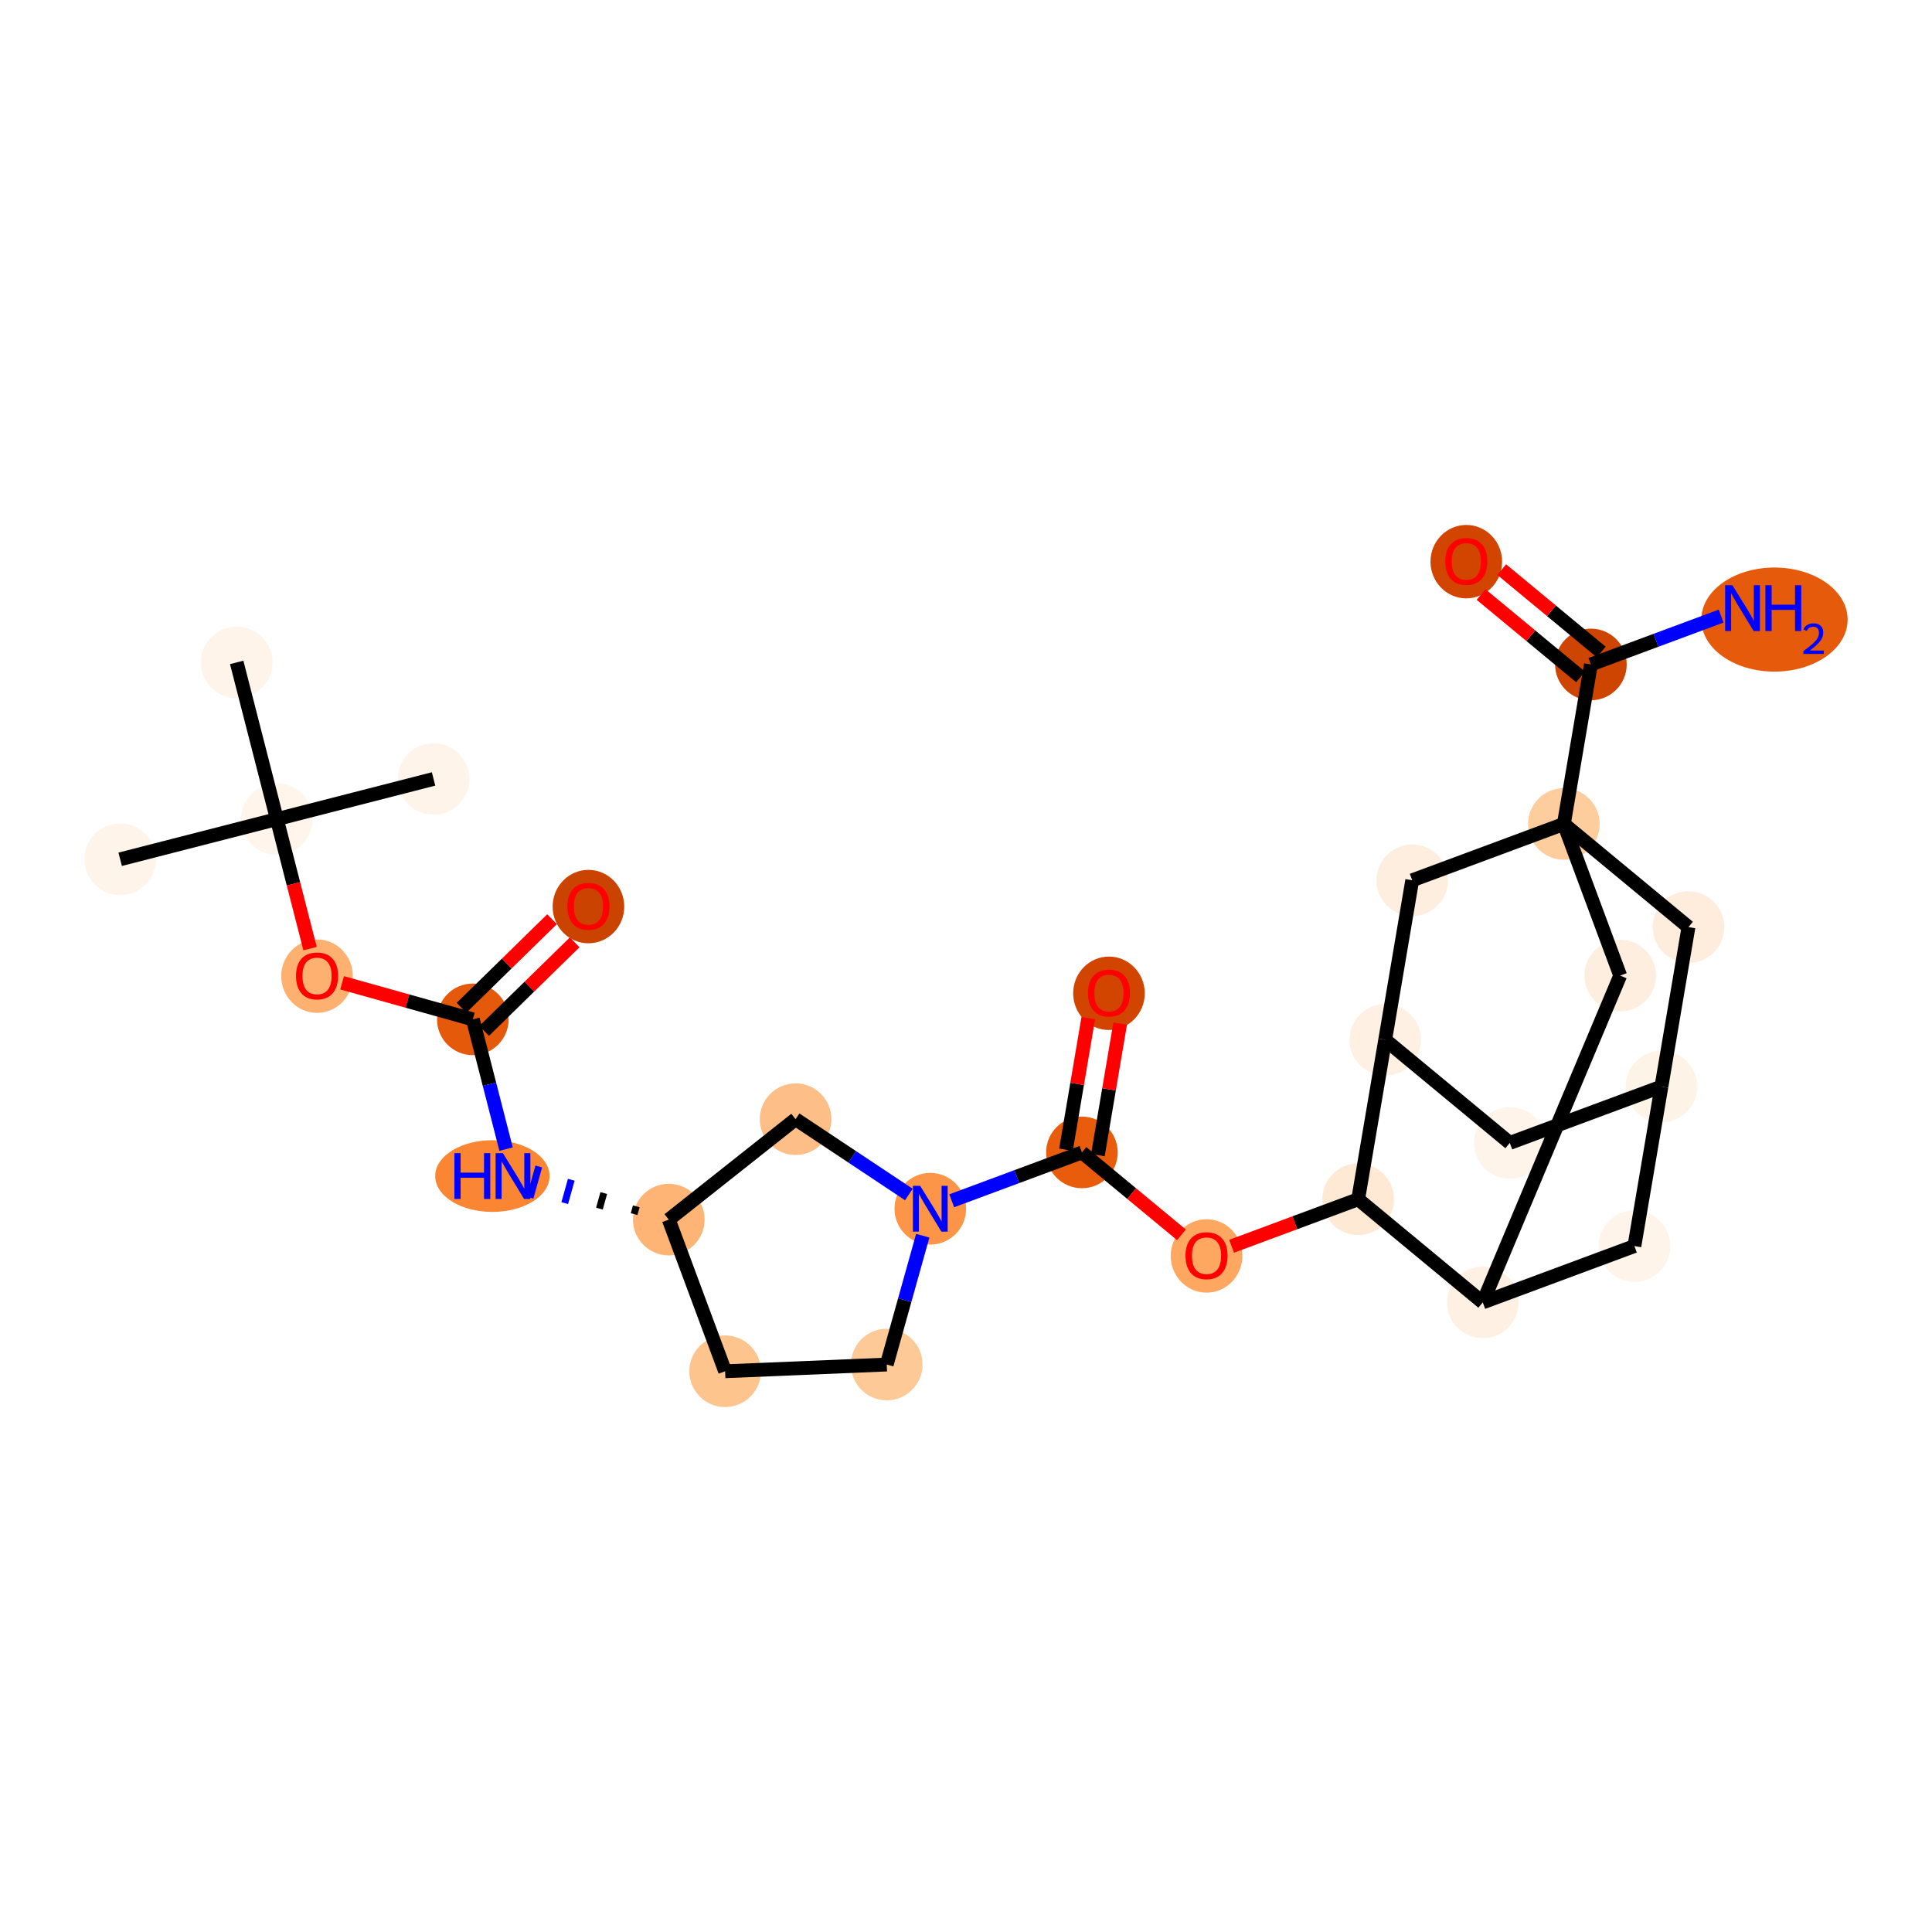 <?xml version='1.0' encoding='iso-8859-1'?>
<svg version='1.1' baseProfile='full'
              xmlns='http://www.w3.org/2000/svg'
                      xmlns:rdkit='http://www.rdkit.org/xml'
                      xmlns:xlink='http://www.w3.org/1999/xlink'
                  xml:space='preserve'
width='280px' height='280px' viewBox='0 0 280 280'>
<!-- END OF HEADER -->
<rect style='opacity:1.0;fill:#FFFFFF;stroke:none' width='280' height='280' x='0' y='0'> </rect>
<ellipse cx='17.416' cy='124.534' rx='4.689' ry='4.689'  style='fill:#FEF4E9;fill-rule:evenodd;stroke:#FEF4E9;stroke-width:1.0px;stroke-linecap:butt;stroke-linejoin:miter;stroke-opacity:1' />
<ellipse cx='40.125' cy='118.712' rx='4.689' ry='4.689'  style='fill:#FFF5EB;fill-rule:evenodd;stroke:#FFF5EB;stroke-width:1.0px;stroke-linecap:butt;stroke-linejoin:miter;stroke-opacity:1' />
<ellipse cx='62.834' cy='112.89' rx='4.689' ry='4.689'  style='fill:#FEF4E9;fill-rule:evenodd;stroke:#FEF4E9;stroke-width:1.0px;stroke-linecap:butt;stroke-linejoin:miter;stroke-opacity:1' />
<ellipse cx='34.303' cy='96.003' rx='4.689' ry='4.689'  style='fill:#FEF4E9;fill-rule:evenodd;stroke:#FEF4E9;stroke-width:1.0px;stroke-linecap:butt;stroke-linejoin:miter;stroke-opacity:1' />
<ellipse cx='45.947' cy='141.473' rx='4.689' ry='4.821'  style='fill:#FDB06F;fill-rule:evenodd;stroke:#FDB06F;stroke-width:1.0px;stroke-linecap:butt;stroke-linejoin:miter;stroke-opacity:1' />
<ellipse cx='68.525' cy='147.734' rx='4.689' ry='4.689'  style='fill:#E5590A;fill-rule:evenodd;stroke:#E5590A;stroke-width:1.0px;stroke-linecap:butt;stroke-linejoin:miter;stroke-opacity:1' />
<ellipse cx='85.281' cy='131.389' rx='4.689' ry='4.821'  style='fill:#CB4301;fill-rule:evenodd;stroke:#CB4301;stroke-width:1.0px;stroke-linecap:butt;stroke-linejoin:miter;stroke-opacity:1' />
<ellipse cx='71.36' cy='170.443' rx='7.785' ry='4.695'  style='fill:#FA8533;fill-rule:evenodd;stroke:#FA8533;stroke-width:1.0px;stroke-linecap:butt;stroke-linejoin:miter;stroke-opacity:1' />
<ellipse cx='96.924' cy='176.756' rx='4.689' ry='4.689'  style='fill:#FDB474;fill-rule:evenodd;stroke:#FDB474;stroke-width:1.0px;stroke-linecap:butt;stroke-linejoin:miter;stroke-opacity:1' />
<ellipse cx='105.088' cy='198.732' rx='4.689' ry='4.689'  style='fill:#FDC48E;fill-rule:evenodd;stroke:#FDC48E;stroke-width:1.0px;stroke-linecap:butt;stroke-linejoin:miter;stroke-opacity:1' />
<ellipse cx='128.512' cy='197.759' rx='4.689' ry='4.689'  style='fill:#FDC997;fill-rule:evenodd;stroke:#FDC997;stroke-width:1.0px;stroke-linecap:butt;stroke-linejoin:miter;stroke-opacity:1' />
<ellipse cx='134.824' cy='175.181' rx='4.689' ry='4.695'  style='fill:#FD9548;fill-rule:evenodd;stroke:#FD9548;stroke-width:1.0px;stroke-linecap:butt;stroke-linejoin:miter;stroke-opacity:1' />
<ellipse cx='156.8' cy='167.017' rx='4.689' ry='4.689'  style='fill:#E85C0C;fill-rule:evenodd;stroke:#E85C0C;stroke-width:1.0px;stroke-linecap:butt;stroke-linejoin:miter;stroke-opacity:1' />
<ellipse cx='160.719' cy='143.955' rx='4.689' ry='4.821'  style='fill:#D14501;fill-rule:evenodd;stroke:#D14501;stroke-width:1.0px;stroke-linecap:butt;stroke-linejoin:miter;stroke-opacity:1' />
<ellipse cx='174.859' cy='182.019' rx='4.689' ry='4.821'  style='fill:#FDA761;fill-rule:evenodd;stroke:#FDA761;stroke-width:1.0px;stroke-linecap:butt;stroke-linejoin:miter;stroke-opacity:1' />
<ellipse cx='196.835' cy='173.804' rx='4.689' ry='4.689'  style='fill:#FEE9D5;fill-rule:evenodd;stroke:#FEE9D5;stroke-width:1.0px;stroke-linecap:butt;stroke-linejoin:miter;stroke-opacity:1' />
<ellipse cx='200.753' cy='150.69' rx='4.689' ry='4.689'  style='fill:#FEF1E4;fill-rule:evenodd;stroke:#FEF1E4;stroke-width:1.0px;stroke-linecap:butt;stroke-linejoin:miter;stroke-opacity:1' />
<ellipse cx='218.811' cy='165.64' rx='4.689' ry='4.689'  style='fill:#FEF4EA;fill-rule:evenodd;stroke:#FEF4EA;stroke-width:1.0px;stroke-linecap:butt;stroke-linejoin:miter;stroke-opacity:1' />
<ellipse cx='240.787' cy='157.476' rx='4.689' ry='4.689'  style='fill:#FEF3E7;fill-rule:evenodd;stroke:#FEF3E7;stroke-width:1.0px;stroke-linecap:butt;stroke-linejoin:miter;stroke-opacity:1' />
<ellipse cx='236.869' cy='180.59' rx='4.689' ry='4.689'  style='fill:#FEF4EA;fill-rule:evenodd;stroke:#FEF4EA;stroke-width:1.0px;stroke-linecap:butt;stroke-linejoin:miter;stroke-opacity:1' />
<ellipse cx='214.893' cy='188.754' rx='4.689' ry='4.689'  style='fill:#FEF1E4;fill-rule:evenodd;stroke:#FEF1E4;stroke-width:1.0px;stroke-linecap:butt;stroke-linejoin:miter;stroke-opacity:1' />
<ellipse cx='234.811' cy='141.389' rx='4.689' ry='4.689'  style='fill:#FEEEDF;fill-rule:evenodd;stroke:#FEEEDF;stroke-width:1.0px;stroke-linecap:butt;stroke-linejoin:miter;stroke-opacity:1' />
<ellipse cx='226.647' cy='119.412' rx='4.689' ry='4.689'  style='fill:#FDCD9E;fill-rule:evenodd;stroke:#FDCD9E;stroke-width:1.0px;stroke-linecap:butt;stroke-linejoin:miter;stroke-opacity:1' />
<ellipse cx='230.565' cy='96.298' rx='4.689' ry='4.689'  style='fill:#CE4401;fill-rule:evenodd;stroke:#CE4401;stroke-width:1.0px;stroke-linecap:butt;stroke-linejoin:miter;stroke-opacity:1' />
<ellipse cx='257.169' cy='89.794' rx='10.104' ry='7.042'  style='fill:#E65A0B;fill-rule:evenodd;stroke:#E65A0B;stroke-width:1.0px;stroke-linecap:butt;stroke-linejoin:miter;stroke-opacity:1' />
<ellipse cx='212.507' cy='81.4' rx='4.689' ry='4.821'  style='fill:#D14501;fill-rule:evenodd;stroke:#D14501;stroke-width:1.0px;stroke-linecap:butt;stroke-linejoin:miter;stroke-opacity:1' />
<ellipse cx='244.705' cy='134.362' rx='4.689' ry='4.689'  style='fill:#FEEDDC;fill-rule:evenodd;stroke:#FEEDDC;stroke-width:1.0px;stroke-linecap:butt;stroke-linejoin:miter;stroke-opacity:1' />
<ellipse cx='204.671' cy='127.576' rx='4.689' ry='4.689'  style='fill:#FEEEDF;fill-rule:evenodd;stroke:#FEEEDF;stroke-width:1.0px;stroke-linecap:butt;stroke-linejoin:miter;stroke-opacity:1' />
<ellipse cx='115.302' cy='162.201' rx='4.689' ry='4.689'  style='fill:#FDBF87;fill-rule:evenodd;stroke:#FDBF87;stroke-width:1.0px;stroke-linecap:butt;stroke-linejoin:miter;stroke-opacity:1' />
<path class='bond-0 atom-0 atom-1' d='M 17.416,124.534 L 40.125,118.712' style='fill:none;fill-rule:evenodd;stroke:#000000;stroke-width:2.0px;stroke-linecap:butt;stroke-linejoin:miter;stroke-opacity:1' />
<path class='bond-1 atom-1 atom-2' d='M 40.125,118.712 L 62.834,112.89' style='fill:none;fill-rule:evenodd;stroke:#000000;stroke-width:2.0px;stroke-linecap:butt;stroke-linejoin:miter;stroke-opacity:1' />
<path class='bond-2 atom-1 atom-3' d='M 40.125,118.712 L 34.303,96.003' style='fill:none;fill-rule:evenodd;stroke:#000000;stroke-width:2.0px;stroke-linecap:butt;stroke-linejoin:miter;stroke-opacity:1' />
<path class='bond-3 atom-1 atom-4' d='M 40.125,118.712 L 42.531,128.095' style='fill:none;fill-rule:evenodd;stroke:#000000;stroke-width:2.0px;stroke-linecap:butt;stroke-linejoin:miter;stroke-opacity:1' />
<path class='bond-3 atom-1 atom-4' d='M 42.531,128.095 L 44.936,137.478' style='fill:none;fill-rule:evenodd;stroke:#FF0000;stroke-width:2.0px;stroke-linecap:butt;stroke-linejoin:miter;stroke-opacity:1' />
<path class='bond-4 atom-4 atom-5' d='M 49.581,142.437 L 59.053,145.086' style='fill:none;fill-rule:evenodd;stroke:#FF0000;stroke-width:2.0px;stroke-linecap:butt;stroke-linejoin:miter;stroke-opacity:1' />
<path class='bond-4 atom-4 atom-5' d='M 59.053,145.086 L 68.525,147.734' style='fill:none;fill-rule:evenodd;stroke:#000000;stroke-width:2.0px;stroke-linecap:butt;stroke-linejoin:miter;stroke-opacity:1' />
<path class='bond-5 atom-5 atom-6' d='M 70.164,149.409 L 76.725,142.989' style='fill:none;fill-rule:evenodd;stroke:#000000;stroke-width:2.0px;stroke-linecap:butt;stroke-linejoin:miter;stroke-opacity:1' />
<path class='bond-5 atom-5 atom-6' d='M 76.725,142.989 L 83.287,136.569' style='fill:none;fill-rule:evenodd;stroke:#FF0000;stroke-width:2.0px;stroke-linecap:butt;stroke-linejoin:miter;stroke-opacity:1' />
<path class='bond-5 atom-5 atom-6' d='M 66.885,146.058 L 73.446,139.638' style='fill:none;fill-rule:evenodd;stroke:#000000;stroke-width:2.0px;stroke-linecap:butt;stroke-linejoin:miter;stroke-opacity:1' />
<path class='bond-5 atom-5 atom-6' d='M 73.446,139.638 L 80.007,133.218' style='fill:none;fill-rule:evenodd;stroke:#FF0000;stroke-width:2.0px;stroke-linecap:butt;stroke-linejoin:miter;stroke-opacity:1' />
<path class='bond-6 atom-5 atom-7' d='M 68.525,147.734 L 70.935,157.136' style='fill:none;fill-rule:evenodd;stroke:#000000;stroke-width:2.0px;stroke-linecap:butt;stroke-linejoin:miter;stroke-opacity:1' />
<path class='bond-6 atom-5 atom-7' d='M 70.935,157.136 L 73.345,166.537' style='fill:none;fill-rule:evenodd;stroke:#0000FF;stroke-width:2.0px;stroke-linecap:butt;stroke-linejoin:miter;stroke-opacity:1' />
<path class='bond-7 atom-8 atom-7' d='M 92.214,174.83 L 91.898,175.959' style='fill:none;fill-rule:evenodd;stroke:#000000;stroke-width:1.0px;stroke-linecap:butt;stroke-linejoin:miter;stroke-opacity:1' />
<path class='bond-7 atom-8 atom-7' d='M 87.503,172.904 L 86.872,175.162' style='fill:none;fill-rule:evenodd;stroke:#000000;stroke-width:1.0px;stroke-linecap:butt;stroke-linejoin:miter;stroke-opacity:1' />
<path class='bond-7 atom-8 atom-7' d='M 82.793,170.979 L 81.846,174.365' style='fill:none;fill-rule:evenodd;stroke:#0000FF;stroke-width:1.0px;stroke-linecap:butt;stroke-linejoin:miter;stroke-opacity:1' />
<path class='bond-7 atom-8 atom-7' d='M 78.082,169.053 L 76.819,173.569' style='fill:none;fill-rule:evenodd;stroke:#0000FF;stroke-width:1.0px;stroke-linecap:butt;stroke-linejoin:miter;stroke-opacity:1' />
<path class='bond-8 atom-8 atom-9' d='M 96.924,176.756 L 105.088,198.732' style='fill:none;fill-rule:evenodd;stroke:#000000;stroke-width:2.0px;stroke-linecap:butt;stroke-linejoin:miter;stroke-opacity:1' />
<path class='bond-28 atom-28 atom-8' d='M 115.302,162.201 L 96.924,176.756' style='fill:none;fill-rule:evenodd;stroke:#000000;stroke-width:2.0px;stroke-linecap:butt;stroke-linejoin:miter;stroke-opacity:1' />
<path class='bond-9 atom-9 atom-10' d='M 105.088,198.732 L 128.512,197.759' style='fill:none;fill-rule:evenodd;stroke:#000000;stroke-width:2.0px;stroke-linecap:butt;stroke-linejoin:miter;stroke-opacity:1' />
<path class='bond-10 atom-10 atom-11' d='M 128.512,197.759 L 131.122,188.423' style='fill:none;fill-rule:evenodd;stroke:#000000;stroke-width:2.0px;stroke-linecap:butt;stroke-linejoin:miter;stroke-opacity:1' />
<path class='bond-10 atom-10 atom-11' d='M 131.122,188.423 L 133.732,179.087' style='fill:none;fill-rule:evenodd;stroke:#0000FF;stroke-width:2.0px;stroke-linecap:butt;stroke-linejoin:miter;stroke-opacity:1' />
<path class='bond-11 atom-11 atom-12' d='M 137.928,174.028 L 147.364,170.523' style='fill:none;fill-rule:evenodd;stroke:#0000FF;stroke-width:2.0px;stroke-linecap:butt;stroke-linejoin:miter;stroke-opacity:1' />
<path class='bond-11 atom-11 atom-12' d='M 147.364,170.523 L 156.8,167.017' style='fill:none;fill-rule:evenodd;stroke:#000000;stroke-width:2.0px;stroke-linecap:butt;stroke-linejoin:miter;stroke-opacity:1' />
<path class='bond-27 atom-11 atom-28' d='M 131.72,173.117 L 123.511,167.659' style='fill:none;fill-rule:evenodd;stroke:#0000FF;stroke-width:2.0px;stroke-linecap:butt;stroke-linejoin:miter;stroke-opacity:1' />
<path class='bond-27 atom-11 atom-28' d='M 123.511,167.659 L 115.302,162.201' style='fill:none;fill-rule:evenodd;stroke:#000000;stroke-width:2.0px;stroke-linecap:butt;stroke-linejoin:miter;stroke-opacity:1' />
<path class='bond-12 atom-12 atom-13' d='M 159.112,167.409 L 160.728,157.875' style='fill:none;fill-rule:evenodd;stroke:#000000;stroke-width:2.0px;stroke-linecap:butt;stroke-linejoin:miter;stroke-opacity:1' />
<path class='bond-12 atom-12 atom-13' d='M 160.728,157.875 L 162.344,148.342' style='fill:none;fill-rule:evenodd;stroke:#FF0000;stroke-width:2.0px;stroke-linecap:butt;stroke-linejoin:miter;stroke-opacity:1' />
<path class='bond-12 atom-12 atom-13' d='M 154.489,166.626 L 156.105,157.092' style='fill:none;fill-rule:evenodd;stroke:#000000;stroke-width:2.0px;stroke-linecap:butt;stroke-linejoin:miter;stroke-opacity:1' />
<path class='bond-12 atom-12 atom-13' d='M 156.105,157.092 L 157.721,147.558' style='fill:none;fill-rule:evenodd;stroke:#FF0000;stroke-width:2.0px;stroke-linecap:butt;stroke-linejoin:miter;stroke-opacity:1' />
<path class='bond-13 atom-12 atom-14' d='M 156.8,167.017 L 164.013,172.988' style='fill:none;fill-rule:evenodd;stroke:#000000;stroke-width:2.0px;stroke-linecap:butt;stroke-linejoin:miter;stroke-opacity:1' />
<path class='bond-13 atom-12 atom-14' d='M 164.013,172.988 L 171.225,178.959' style='fill:none;fill-rule:evenodd;stroke:#FF0000;stroke-width:2.0px;stroke-linecap:butt;stroke-linejoin:miter;stroke-opacity:1' />
<path class='bond-14 atom-14 atom-15' d='M 178.492,180.618 L 187.664,177.211' style='fill:none;fill-rule:evenodd;stroke:#FF0000;stroke-width:2.0px;stroke-linecap:butt;stroke-linejoin:miter;stroke-opacity:1' />
<path class='bond-14 atom-14 atom-15' d='M 187.664,177.211 L 196.835,173.804' style='fill:none;fill-rule:evenodd;stroke:#000000;stroke-width:2.0px;stroke-linecap:butt;stroke-linejoin:miter;stroke-opacity:1' />
<path class='bond-15 atom-15 atom-16' d='M 196.835,173.804 L 200.753,150.69' style='fill:none;fill-rule:evenodd;stroke:#000000;stroke-width:2.0px;stroke-linecap:butt;stroke-linejoin:miter;stroke-opacity:1' />
<path class='bond-29 atom-20 atom-15' d='M 214.893,188.754 L 196.835,173.804' style='fill:none;fill-rule:evenodd;stroke:#000000;stroke-width:2.0px;stroke-linecap:butt;stroke-linejoin:miter;stroke-opacity:1' />
<path class='bond-16 atom-16 atom-17' d='M 200.753,150.69 L 218.811,165.64' style='fill:none;fill-rule:evenodd;stroke:#000000;stroke-width:2.0px;stroke-linecap:butt;stroke-linejoin:miter;stroke-opacity:1' />
<path class='bond-30 atom-27 atom-16' d='M 204.671,127.576 L 200.753,150.69' style='fill:none;fill-rule:evenodd;stroke:#000000;stroke-width:2.0px;stroke-linecap:butt;stroke-linejoin:miter;stroke-opacity:1' />
<path class='bond-17 atom-17 atom-18' d='M 218.811,165.64 L 240.787,157.476' style='fill:none;fill-rule:evenodd;stroke:#000000;stroke-width:2.0px;stroke-linecap:butt;stroke-linejoin:miter;stroke-opacity:1' />
<path class='bond-18 atom-18 atom-19' d='M 240.787,157.476 L 236.869,180.59' style='fill:none;fill-rule:evenodd;stroke:#000000;stroke-width:2.0px;stroke-linecap:butt;stroke-linejoin:miter;stroke-opacity:1' />
<path class='bond-31 atom-26 atom-18' d='M 244.705,134.362 L 240.787,157.476' style='fill:none;fill-rule:evenodd;stroke:#000000;stroke-width:2.0px;stroke-linecap:butt;stroke-linejoin:miter;stroke-opacity:1' />
<path class='bond-19 atom-19 atom-20' d='M 236.869,180.59 L 214.893,188.754' style='fill:none;fill-rule:evenodd;stroke:#000000;stroke-width:2.0px;stroke-linecap:butt;stroke-linejoin:miter;stroke-opacity:1' />
<path class='bond-20 atom-20 atom-21' d='M 214.893,188.754 L 234.811,141.389' style='fill:none;fill-rule:evenodd;stroke:#000000;stroke-width:2.0px;stroke-linecap:butt;stroke-linejoin:miter;stroke-opacity:1' />
<path class='bond-21 atom-21 atom-22' d='M 234.811,141.389 L 226.647,119.412' style='fill:none;fill-rule:evenodd;stroke:#000000;stroke-width:2.0px;stroke-linecap:butt;stroke-linejoin:miter;stroke-opacity:1' />
<path class='bond-22 atom-22 atom-23' d='M 226.647,119.412 L 230.565,96.298' style='fill:none;fill-rule:evenodd;stroke:#000000;stroke-width:2.0px;stroke-linecap:butt;stroke-linejoin:miter;stroke-opacity:1' />
<path class='bond-25 atom-22 atom-26' d='M 226.647,119.412 L 244.705,134.362' style='fill:none;fill-rule:evenodd;stroke:#000000;stroke-width:2.0px;stroke-linecap:butt;stroke-linejoin:miter;stroke-opacity:1' />
<path class='bond-26 atom-22 atom-27' d='M 226.647,119.412 L 204.671,127.576' style='fill:none;fill-rule:evenodd;stroke:#000000;stroke-width:2.0px;stroke-linecap:butt;stroke-linejoin:miter;stroke-opacity:1' />
<path class='bond-23 atom-23 atom-24' d='M 230.565,96.298 L 240.001,92.793' style='fill:none;fill-rule:evenodd;stroke:#000000;stroke-width:2.0px;stroke-linecap:butt;stroke-linejoin:miter;stroke-opacity:1' />
<path class='bond-23 atom-23 atom-24' d='M 240.001,92.793 L 249.438,89.288' style='fill:none;fill-rule:evenodd;stroke:#0000FF;stroke-width:2.0px;stroke-linecap:butt;stroke-linejoin:miter;stroke-opacity:1' />
<path class='bond-24 atom-23 atom-25' d='M 232.06,94.493 L 224.848,88.522' style='fill:none;fill-rule:evenodd;stroke:#000000;stroke-width:2.0px;stroke-linecap:butt;stroke-linejoin:miter;stroke-opacity:1' />
<path class='bond-24 atom-23 atom-25' d='M 224.848,88.522 L 217.636,82.551' style='fill:none;fill-rule:evenodd;stroke:#FF0000;stroke-width:2.0px;stroke-linecap:butt;stroke-linejoin:miter;stroke-opacity:1' />
<path class='bond-24 atom-23 atom-25' d='M 229.07,98.104 L 221.858,92.133' style='fill:none;fill-rule:evenodd;stroke:#000000;stroke-width:2.0px;stroke-linecap:butt;stroke-linejoin:miter;stroke-opacity:1' />
<path class='bond-24 atom-23 atom-25' d='M 221.858,92.133 L 214.646,86.162' style='fill:none;fill-rule:evenodd;stroke:#FF0000;stroke-width:2.0px;stroke-linecap:butt;stroke-linejoin:miter;stroke-opacity:1' />
<path  class='atom-4' d='M 42.899 141.44
Q 42.899 139.846, 43.687 138.955
Q 44.475 138.064, 45.947 138.064
Q 47.419 138.064, 48.207 138.955
Q 48.995 139.846, 48.995 141.44
Q 48.995 143.053, 48.198 143.972
Q 47.401 144.881, 45.947 144.881
Q 44.484 144.881, 43.687 143.972
Q 42.899 143.062, 42.899 141.44
M 45.947 144.131
Q 46.96 144.131, 47.504 143.456
Q 48.057 142.772, 48.057 141.44
Q 48.057 140.137, 47.504 139.48
Q 46.96 138.814, 45.947 138.814
Q 44.934 138.814, 44.381 139.471
Q 43.837 140.127, 43.837 141.44
Q 43.837 142.781, 44.381 143.456
Q 44.934 144.131, 45.947 144.131
' fill='#FF0000'/>
<path  class='atom-6' d='M 82.233 131.356
Q 82.233 129.762, 83.021 128.871
Q 83.808 127.98, 85.281 127.98
Q 86.753 127.98, 87.54 128.871
Q 88.328 129.762, 88.328 131.356
Q 88.328 132.969, 87.531 133.888
Q 86.734 134.798, 85.281 134.798
Q 83.818 134.798, 83.021 133.888
Q 82.233 132.978, 82.233 131.356
M 85.281 134.047
Q 86.293 134.047, 86.837 133.372
Q 87.391 132.688, 87.391 131.356
Q 87.391 130.053, 86.837 129.396
Q 86.293 128.73, 85.281 128.73
Q 84.268 128.73, 83.715 129.387
Q 83.171 130.043, 83.171 131.356
Q 83.171 132.697, 83.715 133.372
Q 84.268 134.047, 85.281 134.047
' fill='#FF0000'/>
<path  class='atom-7' d='M 65.855 167.123
L 66.756 167.123
L 66.756 169.946
L 70.15 169.946
L 70.15 167.123
L 71.05 167.123
L 71.05 173.763
L 70.15 173.763
L 70.15 170.696
L 66.756 170.696
L 66.756 173.763
L 65.855 173.763
L 65.855 167.123
' fill='#0000FF'/>
<path  class='atom-7' d='M 72.879 167.123
L 75.055 170.64
Q 75.27 170.987, 75.617 171.615
Q 75.964 172.244, 75.983 172.281
L 75.983 167.123
L 76.865 167.123
L 76.865 173.763
L 75.955 173.763
L 73.62 169.918
Q 73.348 169.468, 73.057 168.952
Q 72.776 168.436, 72.692 168.277
L 72.692 173.763
L 71.829 173.763
L 71.829 167.123
L 72.879 167.123
' fill='#0000FF'/>
<path  class='atom-11' d='M 133.357 171.862
L 135.532 175.378
Q 135.748 175.725, 136.095 176.353
Q 136.442 176.982, 136.461 177.019
L 136.461 171.862
L 137.342 171.862
L 137.342 178.501
L 136.432 178.501
L 134.097 174.656
Q 133.825 174.206, 133.535 173.69
Q 133.253 173.174, 133.169 173.015
L 133.169 178.501
L 132.306 178.501
L 132.306 171.862
L 133.357 171.862
' fill='#0000FF'/>
<path  class='atom-13' d='M 157.671 143.922
Q 157.671 142.328, 158.459 141.437
Q 159.246 140.546, 160.719 140.546
Q 162.191 140.546, 162.978 141.437
Q 163.766 142.328, 163.766 143.922
Q 163.766 145.535, 162.969 146.454
Q 162.172 147.364, 160.719 147.364
Q 159.256 147.364, 158.459 146.454
Q 157.671 145.545, 157.671 143.922
M 160.719 146.614
Q 161.731 146.614, 162.275 145.938
Q 162.828 145.254, 162.828 143.922
Q 162.828 142.619, 162.275 141.962
Q 161.731 141.297, 160.719 141.297
Q 159.706 141.297, 159.152 141.953
Q 158.609 142.609, 158.609 143.922
Q 158.609 145.263, 159.152 145.938
Q 159.706 146.614, 160.719 146.614
' fill='#FF0000'/>
<path  class='atom-14' d='M 171.811 181.986
Q 171.811 180.392, 172.599 179.501
Q 173.386 178.61, 174.859 178.61
Q 176.331 178.61, 177.119 179.501
Q 177.906 180.392, 177.906 181.986
Q 177.906 183.599, 177.109 184.518
Q 176.312 185.428, 174.859 185.428
Q 173.396 185.428, 172.599 184.518
Q 171.811 183.609, 171.811 181.986
M 174.859 184.678
Q 175.871 184.678, 176.415 184.002
Q 176.969 183.318, 176.969 181.986
Q 176.969 180.683, 176.415 180.026
Q 175.871 179.361, 174.859 179.361
Q 173.846 179.361, 173.293 180.017
Q 172.749 180.673, 172.749 181.986
Q 172.749 183.327, 173.293 184.002
Q 173.846 184.678, 174.859 184.678
' fill='#FF0000'/>
<path  class='atom-24' d='M 251.074 84.815
L 253.25 88.332
Q 253.465 88.678, 253.812 89.307
Q 254.159 89.935, 254.178 89.973
L 254.178 84.815
L 255.059 84.815
L 255.059 91.454
L 254.15 91.454
L 251.815 87.609
Q 251.543 87.159, 251.252 86.644
Q 250.971 86.128, 250.886 85.969
L 250.886 91.454
L 250.024 91.454
L 250.024 84.815
L 251.074 84.815
' fill='#0000FF'/>
<path  class='atom-24' d='M 255.857 84.815
L 256.757 84.815
L 256.757 87.638
L 260.151 87.638
L 260.151 84.815
L 261.052 84.815
L 261.052 91.454
L 260.151 91.454
L 260.151 88.388
L 256.757 88.388
L 256.757 91.454
L 255.857 91.454
L 255.857 84.815
' fill='#0000FF'/>
<path  class='atom-24' d='M 261.373 91.221
Q 261.534 90.807, 261.918 90.578
Q 262.302 90.343, 262.834 90.343
Q 263.496 90.343, 263.868 90.701
Q 264.239 91.06, 264.239 91.698
Q 264.239 92.348, 263.756 92.954
Q 263.28 93.561, 262.289 94.279
L 264.313 94.279
L 264.313 94.774
L 261.361 94.774
L 261.361 94.359
Q 262.178 93.777, 262.661 93.344
Q 263.15 92.911, 263.385 92.521
Q 263.62 92.131, 263.62 91.729
Q 263.62 91.308, 263.41 91.073
Q 263.199 90.838, 262.834 90.838
Q 262.481 90.838, 262.246 90.98
Q 262.011 91.122, 261.844 91.438
L 261.373 91.221
' fill='#0000FF'/>
<path  class='atom-25' d='M 209.46 81.367
Q 209.46 79.773, 210.247 78.882
Q 211.035 77.991, 212.507 77.991
Q 213.979 77.991, 214.767 78.882
Q 215.555 79.773, 215.555 81.367
Q 215.555 82.98, 214.758 83.899
Q 213.961 84.809, 212.507 84.809
Q 211.044 84.809, 210.247 83.899
Q 209.46 82.989, 209.46 81.367
M 212.507 84.058
Q 213.52 84.058, 214.064 83.383
Q 214.617 82.699, 214.617 81.367
Q 214.617 80.064, 214.064 79.407
Q 213.52 78.741, 212.507 78.741
Q 211.494 78.741, 210.941 79.398
Q 210.397 80.054, 210.397 81.367
Q 210.397 82.708, 210.941 83.383
Q 211.494 84.058, 212.507 84.058
' fill='#FF0000'/>
</svg>
